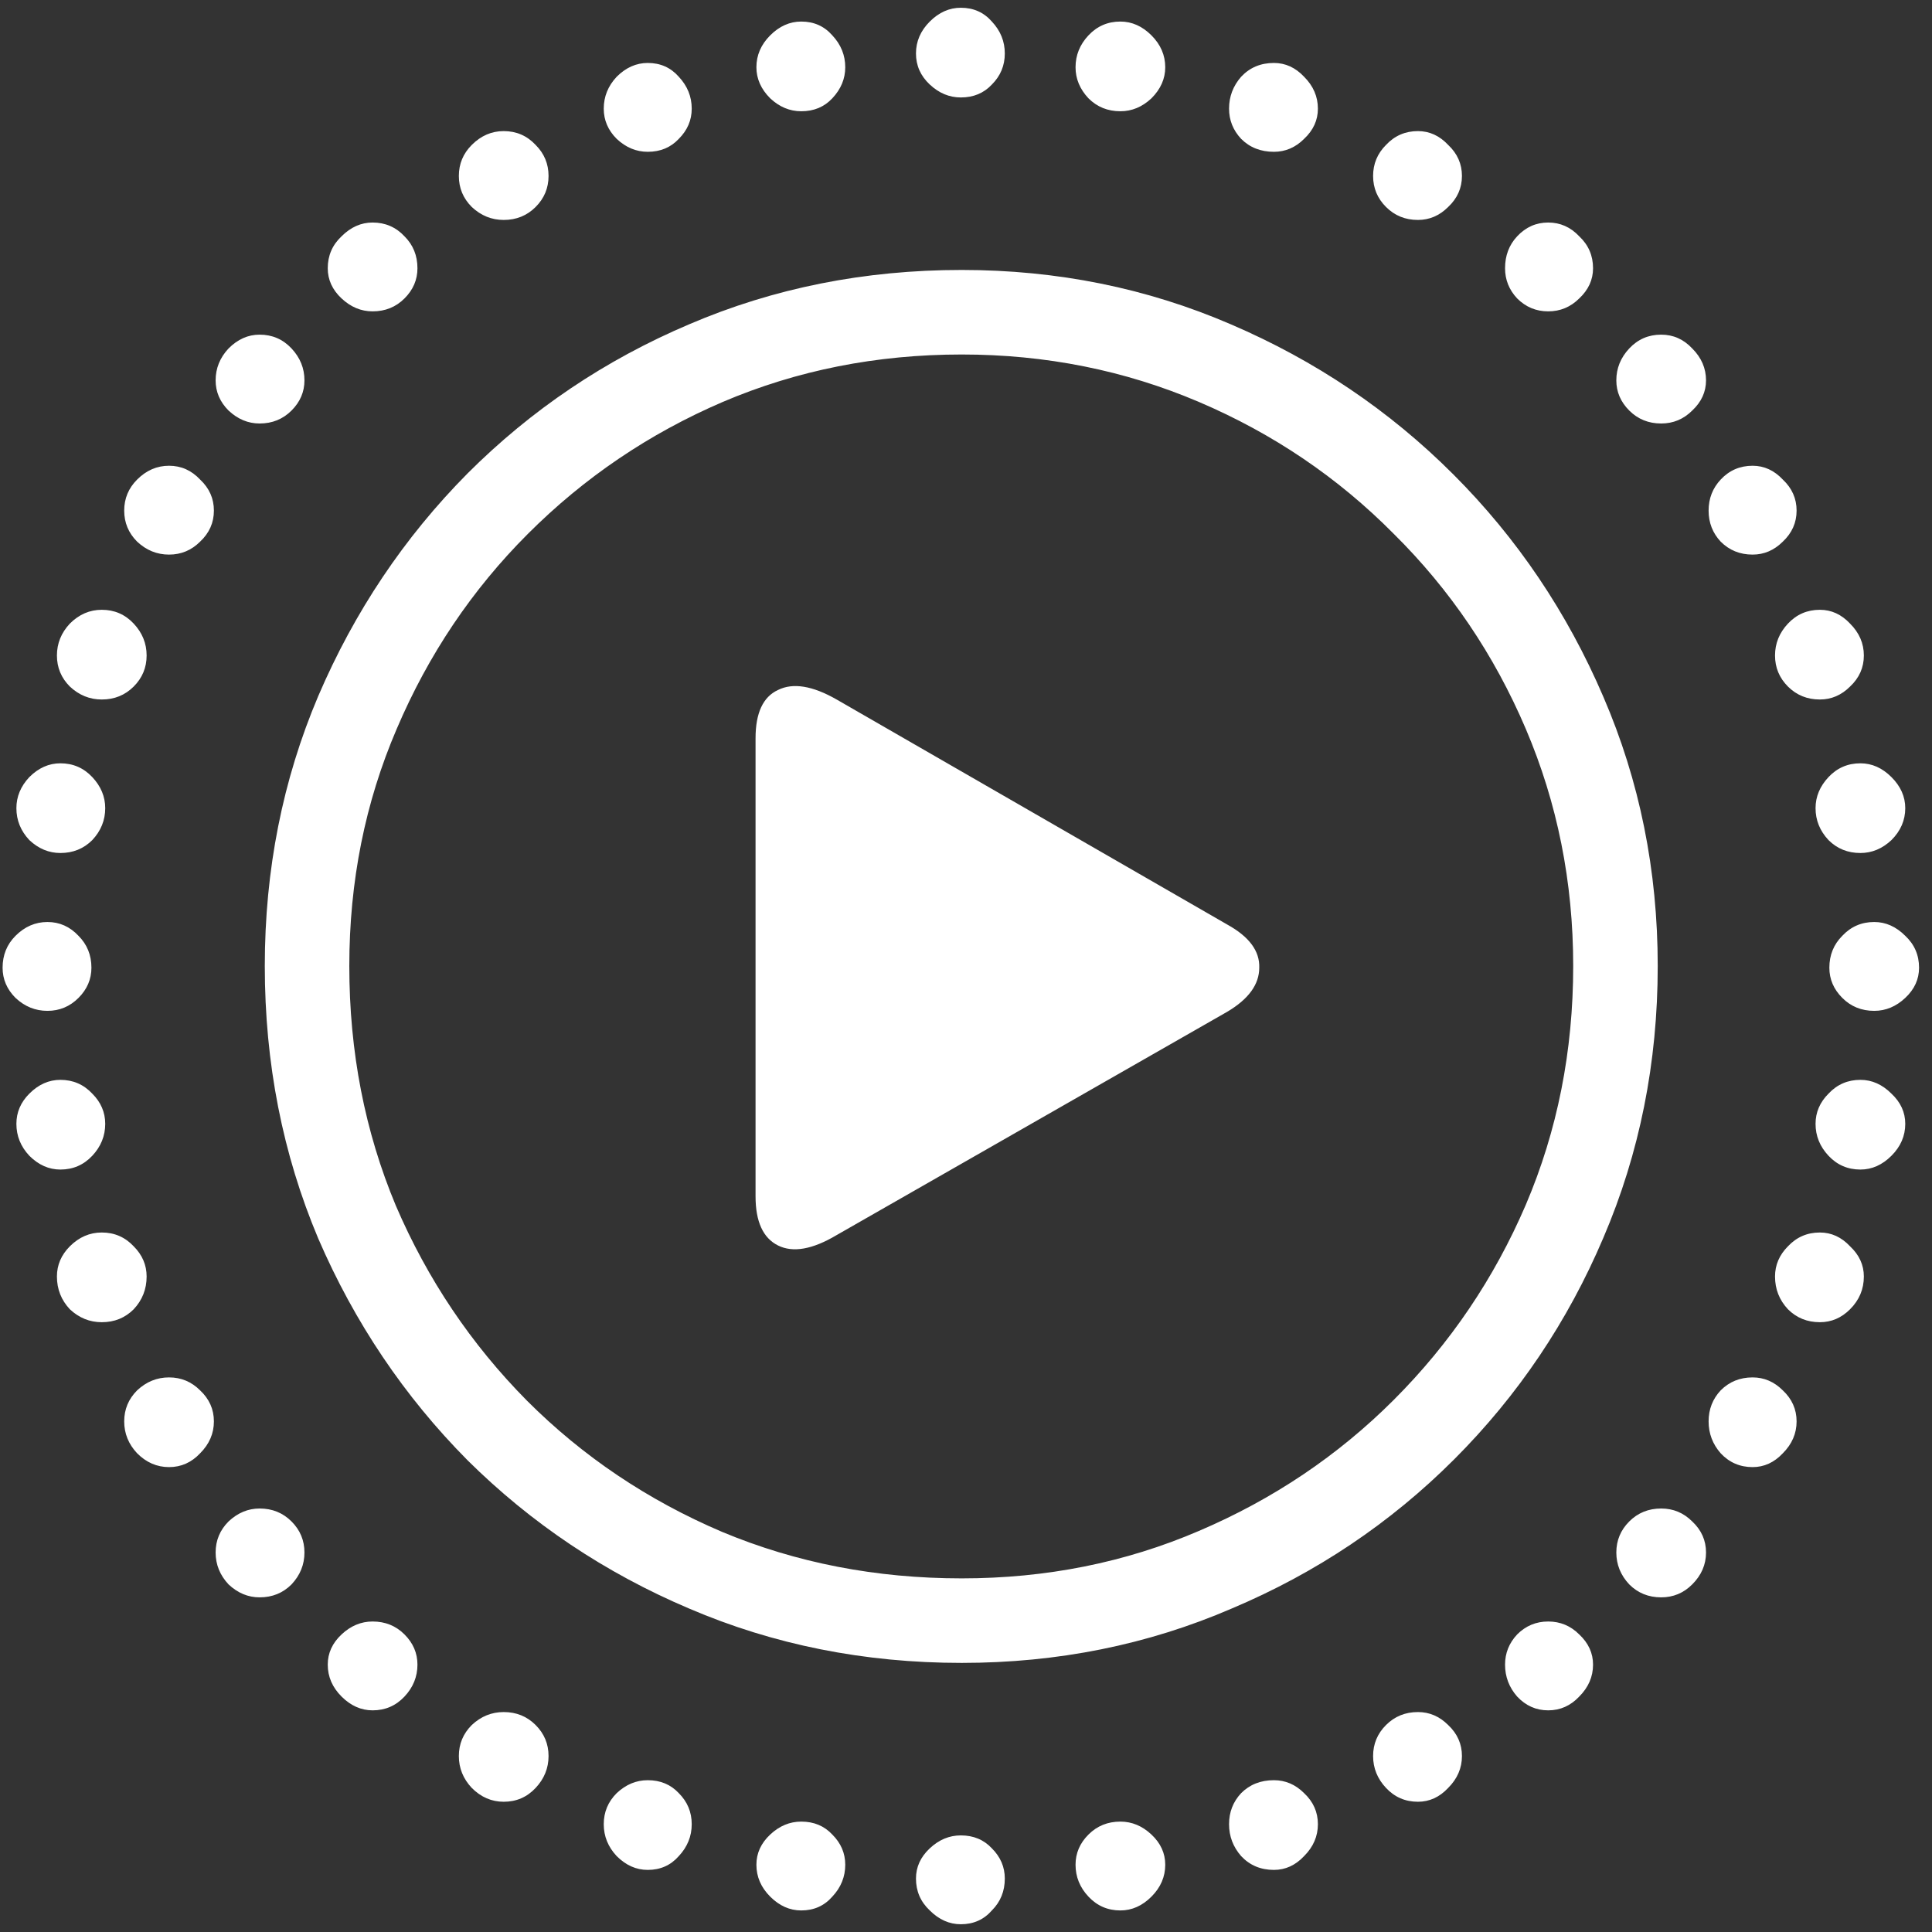 <svg width="140" height="140" viewBox="0 0 140 140" fill="none" xmlns="http://www.w3.org/2000/svg">
<rect x="0" y="0" width="140" height="140" fill="#333333" stroke="none"/>
<path d="M69.688 120.5C76.646 120.5 83.167 119.188 89.25 116.562C95.375 113.979 100.75 110.375 105.375 105.75C110 101.125 113.604 95.771 116.188 89.688C118.812 83.562 120.125 77 120.125 70C120.125 63.083 118.812 56.583 116.188 50.5C113.562 44.375 109.938 39 105.312 34.375C100.688 29.75 95.312 26.125 89.188 23.5C83.104 20.875 76.604 19.562 69.688 19.562C62.646 19.562 56.062 20.875 49.938 23.5C43.854 26.083 38.5 29.688 33.875 34.312C29.292 38.938 25.688 44.312 23.062 50.438C20.479 56.521 19.188 63.042 19.188 70C19.188 77.042 20.479 83.625 23.062 89.75C25.688 95.833 29.292 101.188 33.875 105.812C38.5 110.396 43.854 113.979 49.938 116.562C56.062 119.188 62.646 120.5 69.688 120.5ZM69.688 114.375C63.479 114.375 57.688 113.25 52.312 111C46.938 108.708 42.229 105.542 38.188 101.5C34.146 97.417 30.979 92.708 28.688 87.375C26.438 82 25.312 76.208 25.312 70C25.312 63.875 26.458 58.146 28.75 52.812C31.042 47.438 34.208 42.729 38.25 38.688C42.333 34.604 47.042 31.417 52.375 29.125C57.75 26.833 63.521 25.688 69.688 25.688C75.771 25.688 81.5 26.833 86.875 29.125C92.25 31.417 96.958 34.604 101 38.688C105.083 42.729 108.271 47.438 110.562 52.812C112.854 58.188 114 63.917 114 70C114 76.167 112.854 81.938 110.562 87.312C108.271 92.646 105.083 97.354 101 101.438C96.958 105.479 92.25 108.646 86.875 110.938C81.542 113.229 75.812 114.375 69.688 114.375ZM69.625 7.062C70.542 7.062 71.292 6.75 71.875 6.125C72.5 5.5 72.812 4.75 72.812 3.875C72.812 3 72.5 2.229 71.875 1.562C71.292 0.896 70.542 0.562 69.625 0.562C68.792 0.562 68.042 0.896 67.375 1.562C66.708 2.229 66.375 3 66.375 3.875C66.375 4.75 66.708 5.5 67.375 6.125C68.042 6.75 68.792 7.062 69.625 7.062ZM81.188 8.062C82.021 8.062 82.771 7.75 83.438 7.125C84.104 6.458 84.438 5.708 84.438 4.875C84.438 4 84.104 3.229 83.438 2.562C82.771 1.896 82.021 1.562 81.188 1.562C80.271 1.562 79.5 1.896 78.875 2.562C78.25 3.229 77.938 4 77.938 4.875C77.938 5.708 78.25 6.458 78.875 7.125C79.5 7.75 80.271 8.062 81.188 8.062ZM92.312 11C93.146 11 93.875 10.688 94.5 10.062C95.167 9.438 95.5 8.708 95.5 7.875C95.5 7 95.167 6.229 94.5 5.562C93.875 4.896 93.146 4.562 92.312 4.562C91.354 4.562 90.562 4.896 89.938 5.562C89.354 6.229 89.062 7 89.062 7.875C89.062 8.708 89.354 9.438 89.938 10.062C90.562 10.688 91.354 11 92.312 11ZM102.75 15.938C103.583 15.938 104.312 15.625 104.938 15C105.604 14.375 105.938 13.625 105.938 12.75C105.938 11.875 105.604 11.125 104.938 10.5C104.312 9.833 103.583 9.5 102.75 9.5C101.833 9.5 101.062 9.833 100.438 10.5C99.812 11.125 99.5 11.875 99.5 12.75C99.5 13.625 99.812 14.375 100.438 15C101.062 15.625 101.833 15.938 102.75 15.938ZM112.188 22.562C113.062 22.562 113.812 22.25 114.438 21.625C115.104 21 115.438 20.271 115.438 19.438C115.438 18.521 115.104 17.75 114.438 17.125C113.812 16.458 113.062 16.125 112.188 16.125C111.312 16.125 110.562 16.458 109.938 17.125C109.354 17.75 109.062 18.521 109.062 19.438C109.062 20.271 109.354 21 109.938 21.625C110.562 22.25 111.312 22.562 112.188 22.562ZM120.375 30.688C121.25 30.688 122 30.375 122.625 29.75C123.292 29.125 123.625 28.396 123.625 27.562C123.625 26.688 123.292 25.917 122.625 25.25C122 24.583 121.25 24.25 120.375 24.25C119.458 24.25 118.688 24.583 118.062 25.25C117.438 25.917 117.125 26.688 117.125 27.562C117.125 28.396 117.438 29.125 118.062 29.75C118.688 30.375 119.458 30.688 120.375 30.688ZM127 40.188C127.833 40.188 128.562 39.875 129.188 39.25C129.854 38.625 130.188 37.875 130.188 37C130.188 36.125 129.854 35.375 129.188 34.75C128.562 34.083 127.833 33.75 127 33.75C126.083 33.75 125.312 34.083 124.688 34.75C124.104 35.375 123.812 36.125 123.812 37C123.812 37.875 124.104 38.625 124.688 39.25C125.312 39.875 126.083 40.188 127 40.188ZM131.875 50.688C132.708 50.688 133.438 50.375 134.062 49.75C134.729 49.125 135.062 48.375 135.062 47.5C135.062 46.625 134.729 45.854 134.062 45.188C133.438 44.521 132.708 44.188 131.875 44.188C130.958 44.188 130.188 44.521 129.562 45.188C128.938 45.854 128.625 46.625 128.625 47.5C128.625 48.375 128.938 49.125 129.562 49.75C130.188 50.375 130.958 50.688 131.875 50.688ZM134.812 61.812C135.646 61.812 136.396 61.5 137.062 60.875C137.729 60.208 138.062 59.438 138.062 58.562C138.062 57.729 137.729 56.979 137.062 56.312C136.396 55.646 135.646 55.312 134.812 55.312C133.896 55.312 133.125 55.646 132.5 56.312C131.875 56.979 131.562 57.729 131.562 58.562C131.562 59.438 131.875 60.208 132.5 60.875C133.125 61.5 133.896 61.812 134.812 61.812ZM135.812 73.25C136.646 73.25 137.396 72.938 138.062 72.312C138.729 71.688 139.062 70.958 139.062 70.125C139.062 69.208 138.729 68.438 138.062 67.812C137.396 67.146 136.646 66.812 135.812 66.812C134.896 66.812 134.125 67.146 133.5 67.812C132.875 68.438 132.562 69.208 132.562 70.125C132.562 70.958 132.875 71.688 133.5 72.312C134.125 72.938 134.896 73.25 135.812 73.25ZM134.812 84.75C135.646 84.75 136.396 84.417 137.062 83.75C137.729 83.083 138.062 82.312 138.062 81.438C138.062 80.604 137.729 79.875 137.062 79.25C136.396 78.583 135.646 78.25 134.812 78.25C133.896 78.25 133.125 78.583 132.5 79.25C131.875 79.875 131.562 80.604 131.562 81.438C131.562 82.312 131.875 83.083 132.5 83.75C133.125 84.417 133.896 84.75 134.812 84.75ZM131.875 95.812C132.708 95.812 133.438 95.5 134.062 94.875C134.729 94.208 135.062 93.417 135.062 92.5C135.062 91.667 134.729 90.938 134.062 90.312C133.438 89.646 132.708 89.312 131.875 89.312C130.958 89.312 130.188 89.646 129.562 90.312C128.938 90.938 128.625 91.667 128.625 92.5C128.625 93.417 128.938 94.208 129.562 94.875C130.188 95.5 130.958 95.812 131.875 95.812ZM127 106.312C127.833 106.312 128.562 105.979 129.188 105.312C129.854 104.646 130.188 103.875 130.188 103C130.188 102.125 129.854 101.375 129.188 100.75C128.562 100.125 127.833 99.812 127 99.812C126.083 99.812 125.312 100.125 124.688 100.75C124.104 101.375 123.812 102.125 123.812 103C123.812 103.875 124.104 104.646 124.688 105.312C125.312 105.979 126.083 106.312 127 106.312ZM120.375 115.75C121.25 115.75 122 115.438 122.625 114.812C123.292 114.146 123.625 113.375 123.625 112.5C123.625 111.625 123.292 110.875 122.625 110.25C122 109.625 121.25 109.312 120.375 109.312C119.458 109.312 118.688 109.625 118.062 110.25C117.438 110.875 117.125 111.625 117.125 112.5C117.125 113.375 117.438 114.146 118.062 114.812C118.688 115.438 119.458 115.75 120.375 115.75ZM112.188 123.938C113.062 123.938 113.812 123.604 114.438 122.938C115.104 122.271 115.438 121.5 115.438 120.625C115.438 119.792 115.104 119.062 114.438 118.438C113.812 117.812 113.062 117.5 112.188 117.5C111.312 117.5 110.562 117.812 109.938 118.438C109.354 119.062 109.062 119.792 109.062 120.625C109.062 121.5 109.354 122.271 109.938 122.938C110.562 123.604 111.312 123.938 112.188 123.938ZM102.75 130.562C103.583 130.562 104.312 130.229 104.938 129.562C105.604 128.896 105.938 128.125 105.938 127.25C105.938 126.375 105.604 125.625 104.938 125C104.312 124.375 103.583 124.062 102.75 124.062C101.833 124.062 101.062 124.375 100.438 125C99.812 125.625 99.5 126.375 99.5 127.25C99.5 128.125 99.812 128.896 100.438 129.562C101.062 130.229 101.833 130.562 102.75 130.562ZM92.312 135.5C93.146 135.5 93.875 135.167 94.5 134.5C95.167 133.833 95.5 133.062 95.5 132.188C95.5 131.312 95.167 130.562 94.5 129.938C93.875 129.312 93.146 129 92.312 129C91.354 129 90.562 129.312 89.938 129.938C89.354 130.562 89.062 131.312 89.062 132.188C89.062 133.062 89.354 133.833 89.938 134.5C90.562 135.167 91.354 135.5 92.312 135.5ZM81.188 138.438C82.021 138.438 82.771 138.104 83.438 137.438C84.104 136.771 84.438 136 84.438 135.125C84.438 134.292 84.104 133.562 83.438 132.938C82.771 132.312 82.021 132 81.188 132C80.271 132 79.5 132.312 78.875 132.938C78.25 133.562 77.938 134.292 77.938 135.125C77.938 136 78.25 136.771 78.875 137.438C79.5 138.104 80.271 138.438 81.188 138.438ZM69.625 139.438C70.542 139.438 71.292 139.104 71.875 138.438C72.5 137.812 72.812 137.042 72.812 136.125C72.812 135.292 72.5 134.562 71.875 133.938C71.292 133.312 70.542 133 69.625 133C68.792 133 68.042 133.312 67.375 133.938C66.708 134.562 66.375 135.292 66.375 136.125C66.375 137.042 66.708 137.812 67.375 138.438C68.042 139.104 68.792 139.438 69.625 139.438ZM58.062 138.438C58.979 138.438 59.729 138.104 60.312 137.438C60.938 136.771 61.25 136 61.25 135.125C61.25 134.292 60.938 133.562 60.312 132.938C59.729 132.312 58.979 132 58.062 132C57.229 132 56.479 132.312 55.812 132.938C55.146 133.562 54.812 134.292 54.812 135.125C54.812 136 55.146 136.771 55.812 137.438C56.479 138.104 57.229 138.438 58.062 138.438ZM46.938 135.5C47.854 135.5 48.604 135.167 49.188 134.5C49.812 133.833 50.125 133.062 50.125 132.188C50.125 131.312 49.812 130.562 49.188 129.938C48.604 129.312 47.854 129 46.938 129C46.104 129 45.354 129.312 44.688 129.938C44.062 130.562 43.75 131.312 43.75 132.188C43.75 133.062 44.062 133.833 44.688 134.5C45.354 135.167 46.104 135.5 46.938 135.5ZM36.5 130.562C37.417 130.562 38.188 130.229 38.812 129.562C39.438 128.896 39.75 128.125 39.75 127.25C39.75 126.375 39.438 125.625 38.812 125C38.188 124.375 37.417 124.062 36.5 124.062C35.625 124.062 34.854 124.375 34.188 125C33.562 125.625 33.25 126.375 33.25 127.25C33.25 128.125 33.562 128.896 34.188 129.562C34.854 130.229 35.625 130.562 36.5 130.562ZM27 123.938C27.917 123.938 28.688 123.604 29.312 122.938C29.938 122.271 30.25 121.5 30.25 120.625C30.25 119.792 29.938 119.062 29.312 118.438C28.688 117.812 27.917 117.5 27 117.5C26.167 117.5 25.417 117.812 24.75 118.438C24.083 119.062 23.75 119.792 23.75 120.625C23.75 121.5 24.083 122.271 24.75 122.938C25.417 123.604 26.167 123.938 27 123.938ZM18.812 115.75C19.729 115.75 20.5 115.438 21.125 114.812C21.75 114.146 22.062 113.375 22.062 112.5C22.062 111.625 21.75 110.875 21.125 110.25C20.5 109.625 19.729 109.312 18.812 109.312C17.979 109.312 17.229 109.625 16.562 110.25C15.938 110.875 15.625 111.625 15.625 112.5C15.625 113.375 15.938 114.146 16.562 114.812C17.229 115.438 17.979 115.75 18.812 115.75ZM12.25 106.312C13.125 106.312 13.875 105.979 14.5 105.312C15.167 104.646 15.5 103.875 15.5 103C15.5 102.125 15.167 101.375 14.5 100.75C13.875 100.125 13.125 99.812 12.25 99.812C11.375 99.812 10.604 100.125 9.938 100.75C9.312 101.375 9 102.125 9 103C9 103.875 9.312 104.646 9.938 105.312C10.604 105.979 11.375 106.312 12.25 106.312ZM7.375 95.812C8.292 95.812 9.062 95.5 9.688 94.875C10.312 94.208 10.625 93.417 10.625 92.5C10.625 91.667 10.312 90.938 9.688 90.312C9.062 89.646 8.292 89.312 7.375 89.312C6.5 89.312 5.729 89.646 5.062 90.312C4.438 90.938 4.125 91.667 4.125 92.5C4.125 93.417 4.438 94.208 5.062 94.875C5.729 95.5 6.5 95.812 7.375 95.812ZM4.375 84.75C5.292 84.75 6.062 84.417 6.688 83.75C7.312 83.083 7.625 82.312 7.625 81.438C7.625 80.604 7.312 79.875 6.688 79.25C6.062 78.583 5.292 78.25 4.375 78.25C3.542 78.25 2.792 78.583 2.125 79.25C1.5 79.875 1.188 80.604 1.188 81.438C1.188 82.312 1.5 83.083 2.125 83.75C2.792 84.417 3.542 84.75 4.375 84.75ZM3.438 73.25C4.312 73.25 5.062 72.938 5.688 72.312C6.312 71.688 6.625 70.958 6.625 70.125C6.625 69.208 6.312 68.438 5.688 67.812C5.062 67.146 4.312 66.812 3.438 66.812C2.562 66.812 1.792 67.146 1.125 67.812C0.5 68.438 0.188 69.208 0.188 70.125C0.188 70.958 0.5 71.688 1.125 72.312C1.792 72.938 2.562 73.25 3.438 73.25ZM4.375 61.812C5.292 61.812 6.062 61.5 6.688 60.875C7.312 60.208 7.625 59.438 7.625 58.562C7.625 57.729 7.312 56.979 6.688 56.312C6.062 55.646 5.292 55.312 4.375 55.312C3.542 55.312 2.792 55.646 2.125 56.312C1.5 56.979 1.188 57.729 1.188 58.562C1.188 59.438 1.5 60.208 2.125 60.875C2.792 61.5 3.542 61.812 4.375 61.812ZM7.375 50.688C8.292 50.688 9.062 50.375 9.688 49.75C10.312 49.125 10.625 48.375 10.625 47.5C10.625 46.625 10.312 45.854 9.688 45.188C9.062 44.521 8.292 44.188 7.375 44.188C6.5 44.188 5.729 44.521 5.062 45.188C4.438 45.854 4.125 46.625 4.125 47.5C4.125 48.375 4.438 49.125 5.062 49.75C5.729 50.375 6.5 50.688 7.375 50.688ZM12.25 40.188C13.125 40.188 13.875 39.875 14.5 39.25C15.167 38.625 15.5 37.875 15.5 37C15.5 36.125 15.167 35.375 14.5 34.75C13.875 34.083 13.125 33.75 12.25 33.75C11.375 33.75 10.604 34.083 9.938 34.75C9.312 35.375 9 36.125 9 37C9 37.875 9.312 38.625 9.938 39.25C10.604 39.875 11.375 40.188 12.25 40.188ZM18.812 30.688C19.729 30.688 20.5 30.375 21.125 29.75C21.75 29.125 22.062 28.396 22.062 27.562C22.062 26.688 21.75 25.917 21.125 25.25C20.5 24.583 19.729 24.25 18.812 24.25C17.979 24.25 17.229 24.583 16.562 25.25C15.938 25.917 15.625 26.688 15.625 27.562C15.625 28.396 15.938 29.125 16.562 29.75C17.229 30.375 17.979 30.688 18.812 30.688ZM27 22.562C27.917 22.562 28.688 22.25 29.312 21.625C29.938 21 30.25 20.271 30.25 19.438C30.25 18.521 29.938 17.75 29.312 17.125C28.688 16.458 27.917 16.125 27 16.125C26.167 16.125 25.417 16.458 24.75 17.125C24.083 17.75 23.75 18.521 23.75 19.438C23.75 20.271 24.083 21 24.75 21.625C25.417 22.25 26.167 22.562 27 22.562ZM36.5 15.938C37.417 15.938 38.188 15.625 38.812 15C39.438 14.375 39.75 13.625 39.75 12.75C39.75 11.875 39.438 11.125 38.812 10.5C38.188 9.833 37.417 9.5 36.5 9.5C35.625 9.5 34.854 9.833 34.188 10.5C33.562 11.125 33.25 11.875 33.25 12.75C33.25 13.625 33.562 14.375 34.188 15C34.854 15.625 35.625 15.938 36.5 15.938ZM46.938 11C47.854 11 48.604 10.688 49.188 10.062C49.812 9.438 50.125 8.708 50.125 7.875C50.125 7 49.812 6.229 49.188 5.562C48.604 4.896 47.854 4.562 46.938 4.562C46.104 4.562 45.354 4.896 44.688 5.562C44.062 6.229 43.75 7 43.75 7.875C43.75 8.708 44.062 9.438 44.688 10.062C45.354 10.688 46.104 11 46.938 11ZM58.062 8.062C58.979 8.062 59.729 7.75 60.312 7.125C60.938 6.458 61.25 5.708 61.25 4.875C61.25 4 60.938 3.229 60.312 2.562C59.729 1.896 58.979 1.562 58.062 1.562C57.229 1.562 56.479 1.896 55.812 2.562C55.146 3.229 54.812 4 54.812 4.875C54.812 5.708 55.146 6.458 55.812 7.125C56.479 7.75 57.229 8.062 58.062 8.062ZM54.75 86.688C54.75 88.521 55.292 89.708 56.375 90.25C57.458 90.792 58.875 90.542 60.625 89.5L88.938 73.312C90.479 72.396 91.25 71.333 91.25 70.125C91.292 68.917 90.521 67.875 88.938 67L60.625 50.688C58.875 49.688 57.458 49.458 56.375 50C55.292 50.5 54.75 51.667 54.75 53.5V86.688Z" fill="white"/>
</svg>
